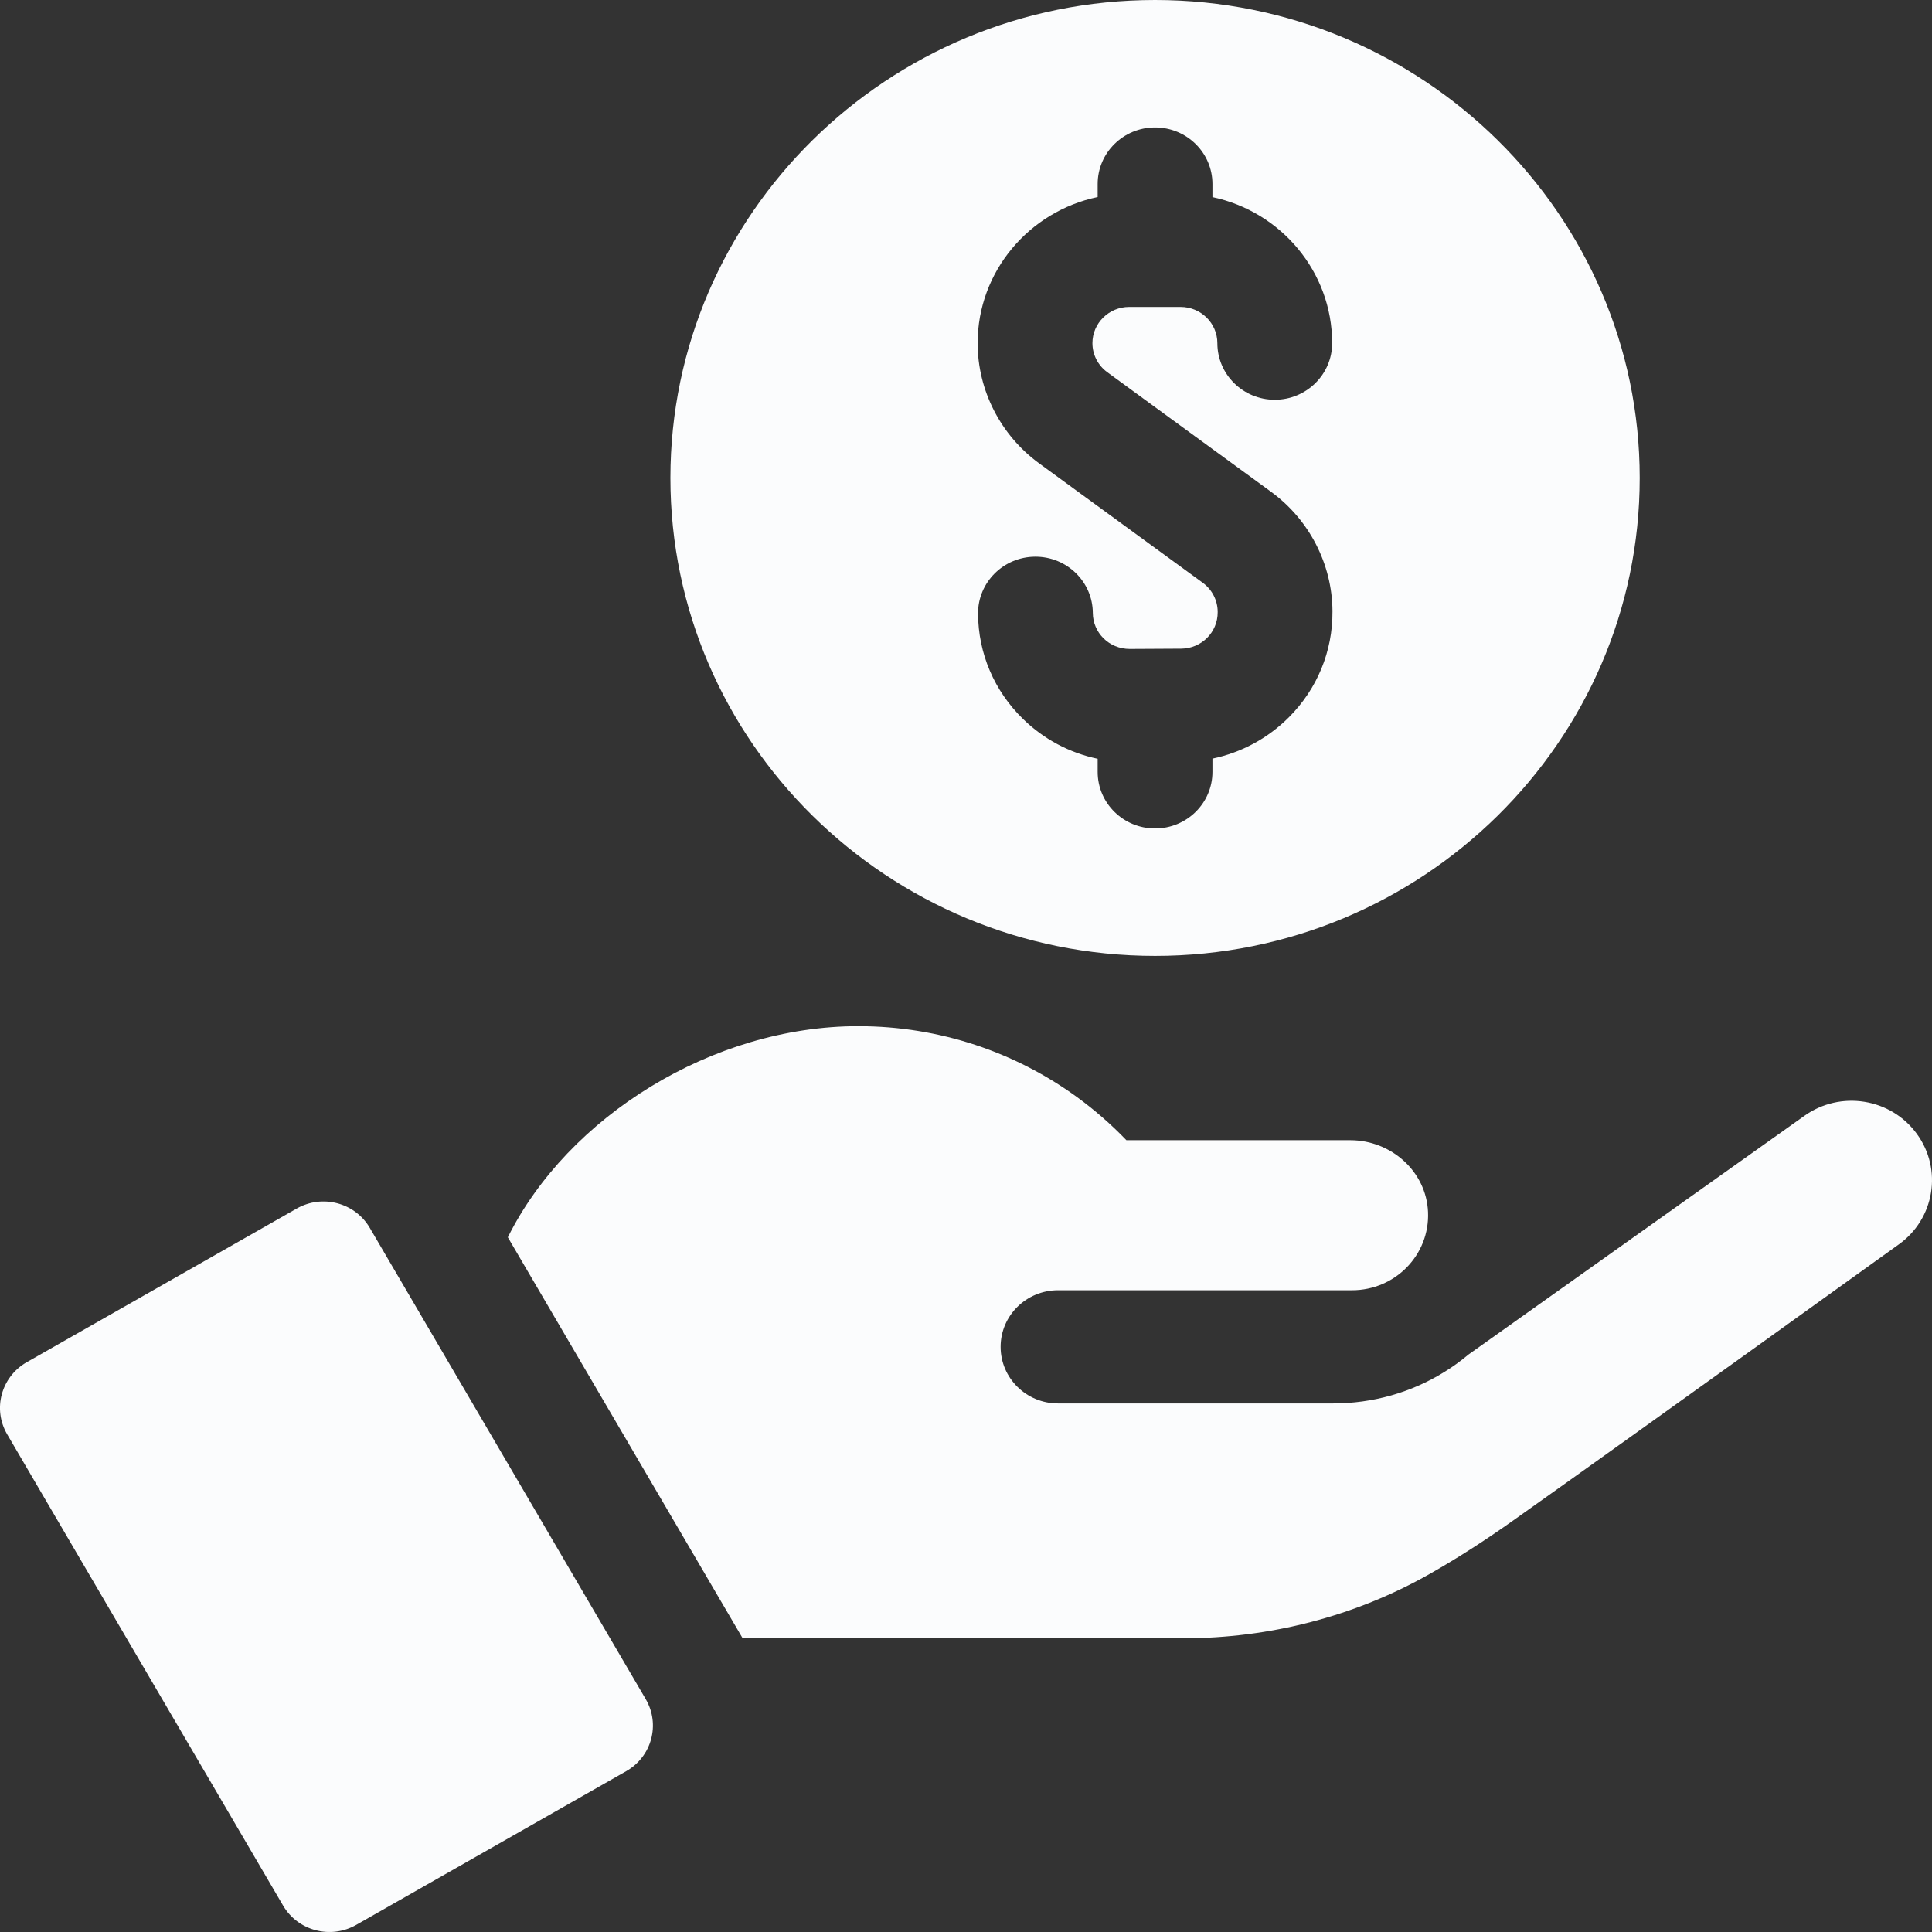 <svg width="48" height="48" viewBox="0 0 48 48" fill="none" xmlns="http://www.w3.org/2000/svg">
<rect x="0" y="0" width="48" height="48" fill="#333333" stroke="none"/>
<path d="M28.697 23.749C35.337 23.749 40.738 18.422 40.738 11.874C40.738 5.327 35.337 0 28.697 0C22.058 0 16.656 5.327 16.656 11.874C16.656 18.422 22.058 23.749 28.697 23.749ZM27.271 4.895V4.572C27.271 3.795 27.909 3.166 28.697 3.166C29.485 3.166 30.123 3.795 30.123 4.572V4.897C31.82 5.256 33.097 6.746 33.097 8.526C33.097 9.302 32.458 9.932 31.671 9.932C30.883 9.932 30.245 9.302 30.245 8.526C30.245 8.03 29.835 7.626 29.332 7.626H28.054C27.551 7.626 27.141 8.03 27.141 8.526C27.141 8.81 27.279 9.08 27.511 9.248L28.697 10.115L31.58 12.219C32.527 12.909 33.097 14.015 33.105 15.177V15.19C33.111 16.182 32.726 17.118 32.019 17.824C31.494 18.348 30.838 18.699 30.123 18.848V19.177C30.123 19.954 29.485 20.583 28.697 20.583C27.909 20.583 27.271 19.954 27.271 19.177V18.852C26.575 18.706 25.936 18.369 25.418 17.864C24.703 17.168 24.305 16.238 24.299 15.246C24.295 14.469 24.929 13.836 25.716 13.831H25.726C26.509 13.831 27.147 14.455 27.151 15.229C27.153 15.714 27.549 16.123 28.069 16.123C28.857 16.119 28.563 16.12 29.346 16.116C29.852 16.112 30.256 15.707 30.253 15.209V15.196C30.251 14.915 30.113 14.647 29.883 14.479L28.697 13.614L25.814 11.51C24.859 10.812 24.289 9.697 24.289 8.526C24.289 6.743 25.57 5.251 27.271 4.895Z" fill="#FBFCFD"/>
<path d="M9.187 30.506C8.822 29.881 8.01 29.663 7.372 30.026L0.664 33.844C0.029 34.207 -0.189 35.008 0.178 35.635L7.034 47.345C7.401 47.971 8.213 48.186 8.849 47.824L15.557 44.005C16.193 43.643 16.41 42.842 16.043 42.215L9.187 30.506Z" fill="#FBFCFD"/>
<path d="M47.622 28.168C46.977 27.284 45.728 27.084 44.832 27.721C42.115 29.651 36.898 33.358 36.483 33.654C36.292 33.814 36.092 33.959 35.882 34.088C35.062 34.597 34.11 34.868 33.117 34.868H26.286C25.499 34.868 24.86 34.239 24.86 33.462C24.86 32.684 25.5 32.056 26.286 32.056H33.591C34.665 32.056 35.524 31.175 35.479 30.114C35.438 29.108 34.567 28.328 33.546 28.328H27.985C27.609 27.936 27.196 27.576 26.754 27.254C25.234 26.149 23.355 25.495 21.322 25.495C17.706 25.495 14.109 27.742 12.617 30.74L18.451 40.703H29.393C31.542 40.703 33.658 40.161 35.52 39.104C36.166 38.739 36.857 38.299 37.606 37.768C40.745 35.544 47.163 30.924 47.168 30.922C48.065 30.286 48.269 29.052 47.622 28.168Z" fill="#FBFCFD"/>
</svg>
